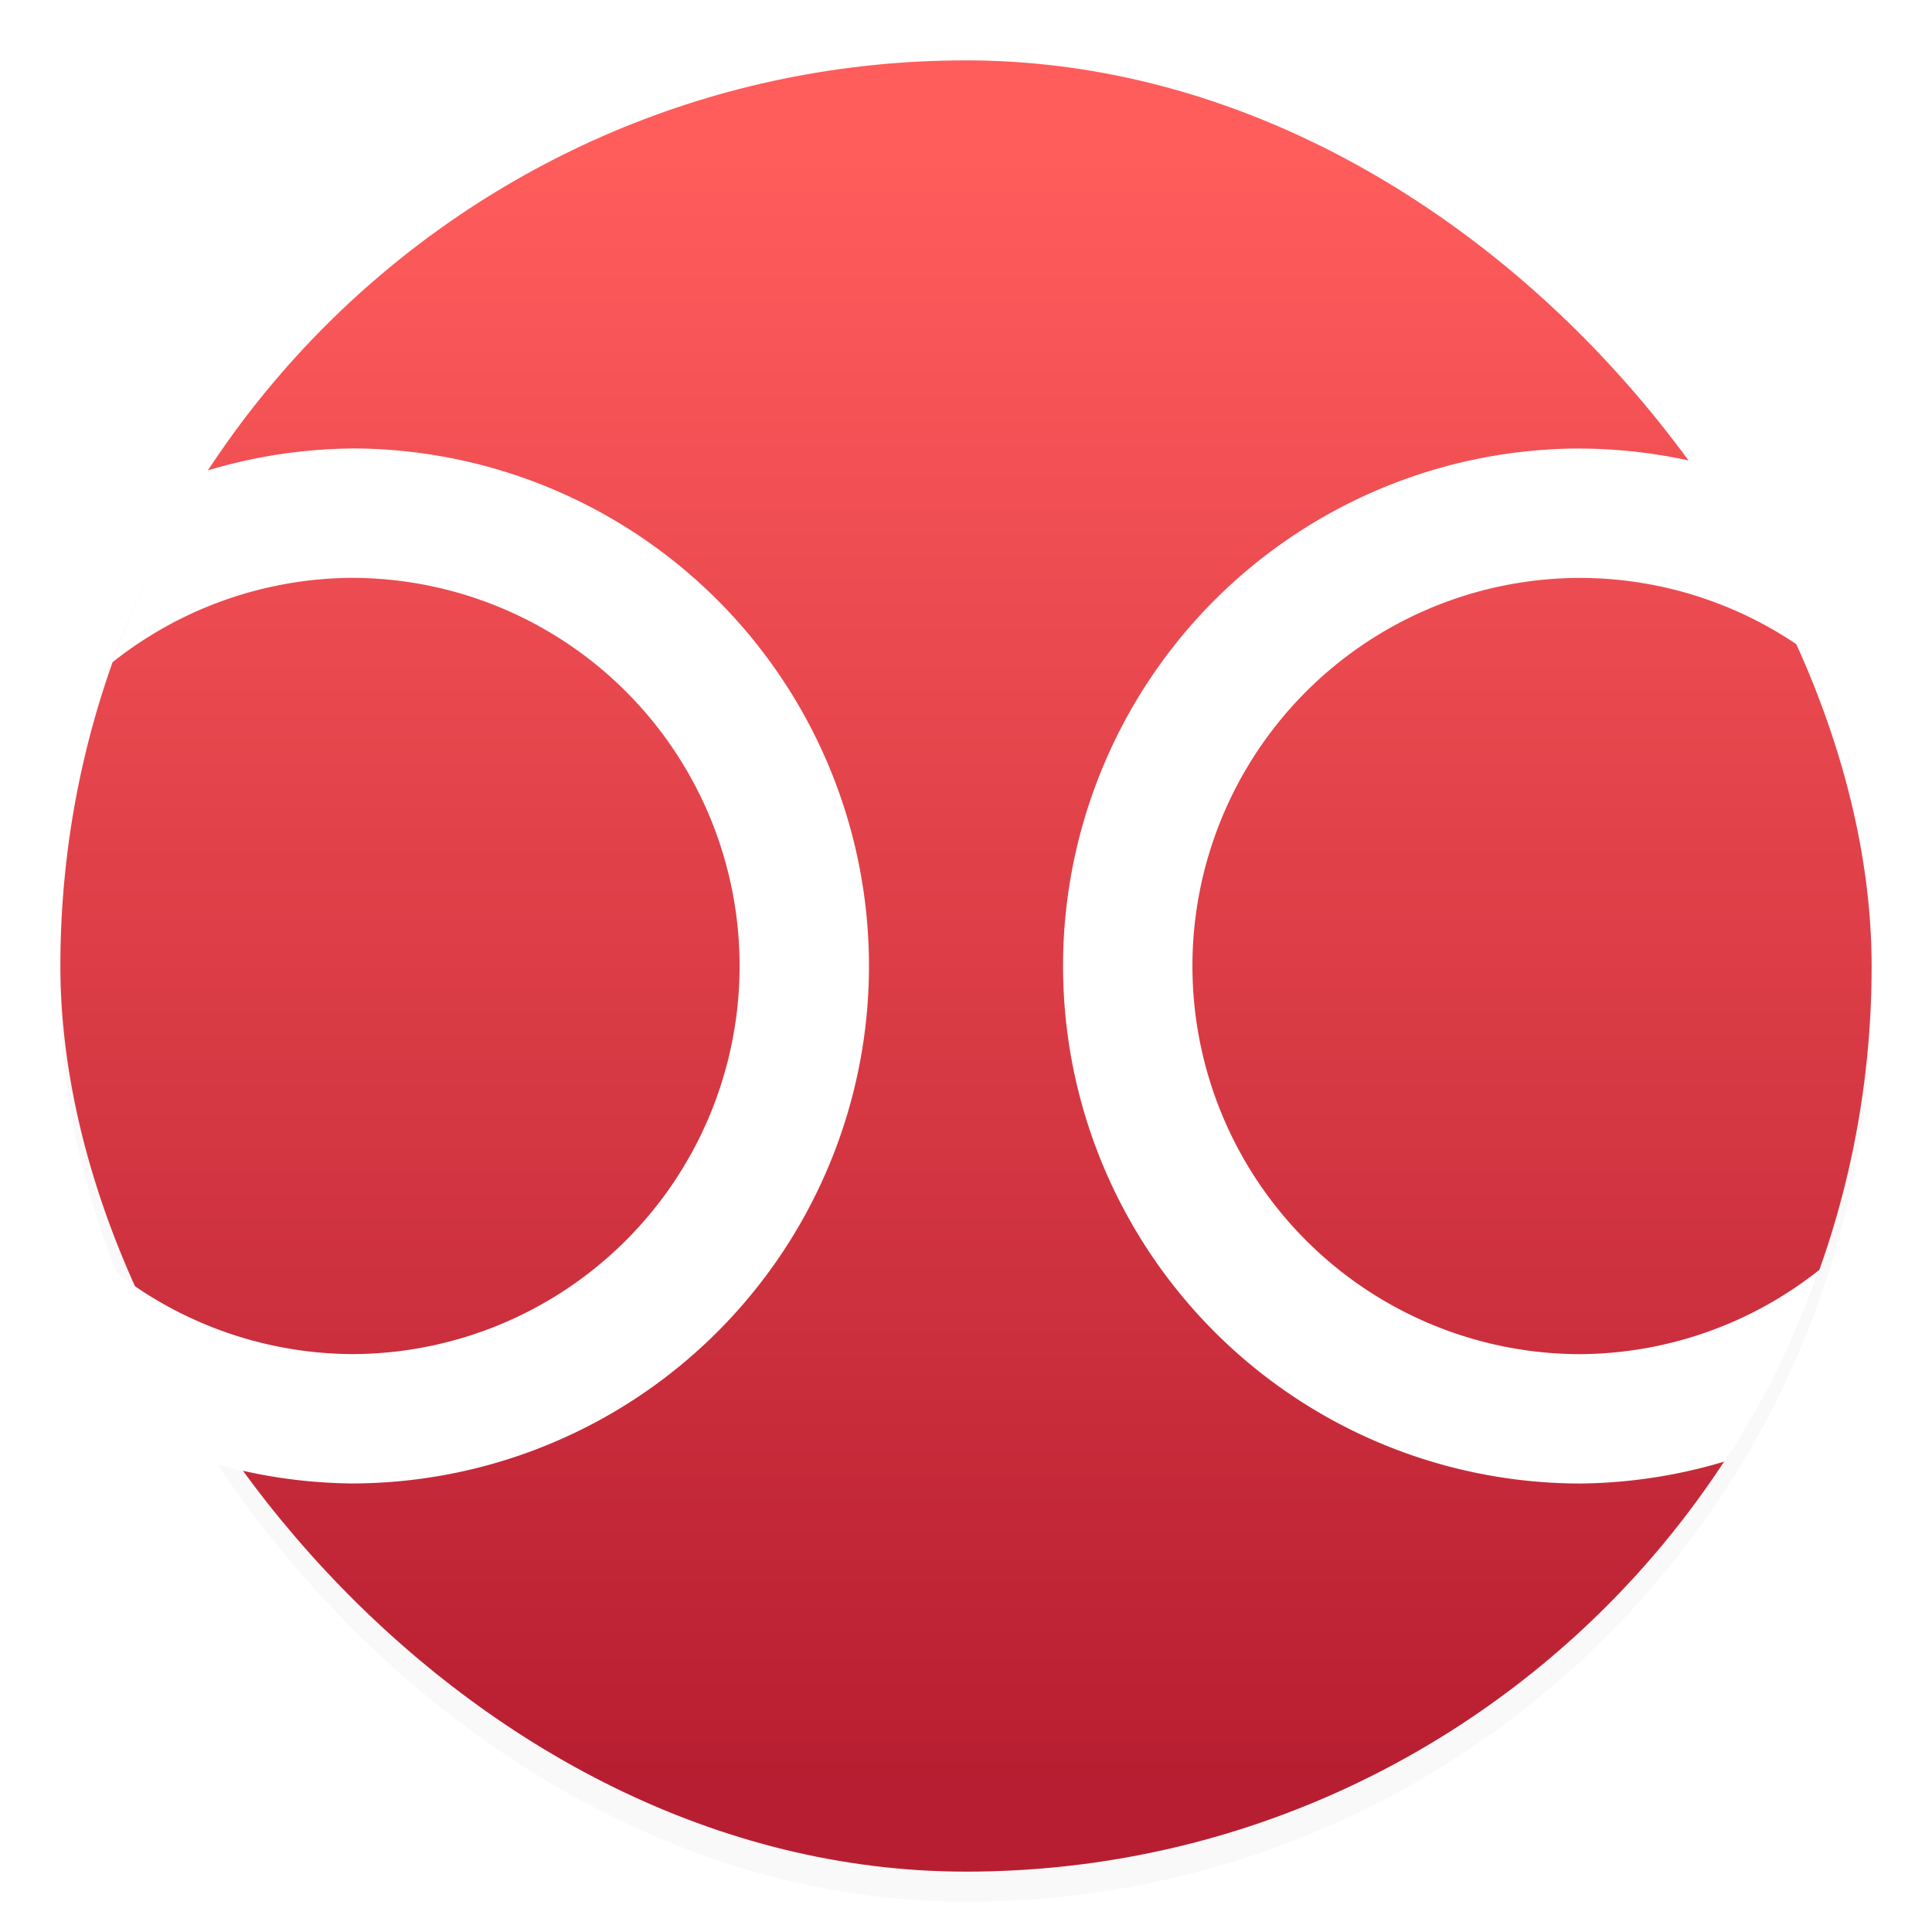 <?xml version="1.0" encoding="UTF-8"?>
<svg width="64" height="64" version="1.1" viewBox="0 0 64 64" xmlns="http://www.w3.org/2000/svg">
 <defs>
  <linearGradient id="linearGradient1114" x1="7.937" x2="7.937" y1="15.081" y2="1.852" gradientTransform="matrix(4.049 0 0 4.049 -2.286 -2.252)" gradientUnits="userSpaceOnUse">
   <stop stop-color="#b81e31" offset="0"/>
   <stop stop-color="#ff5c5c" offset="1"/>
  </linearGradient>
  <filter id="filter7" x="-.027" y="-.027" width="1.054" height="1.054" color-interpolation-filters="sRGB">
   <feGaussianBlur stdDeviation="0.675"/>
  </filter>
 </defs>
 <rect x="2" y="3" width="60" height="60" rx="30" ry="30" filter="url(#filter7)" opacity=".15"/>
 <rect x="2" y="2" width="60" height="60" rx="30" ry="30" fill="url(#linearGradient1114)" stroke-width="4.049"/>
 <path d="m11.643 14.857a17.143 17.143 0 0 0-4.781 0.732c-1.285 1.969-2.345 4.099-3.143 6.356a12.857 12.857 0 0 1 7.924-2.803 12.857 12.857 0 0 1 12.857 12.857 12.857 12.857 0 0 1-12.857 12.857 12.857 12.857 0 0 1-7.924-2.803c0.798 2.257 1.858 4.386 3.143 6.356a17.143 17.143 0 0 0 4.781 0.732 17.143 17.143 0 0 0 17.143-17.143 17.143 17.143 0 0 0-17.143-17.143zm40.715 0a17.143 17.143 0 0 0-17.143 17.143 17.143 17.143 0 0 0 17.143 17.143 17.143 17.143 0 0 0 4.781-0.732c1.285-1.969 2.345-4.099 3.143-6.356a12.857 12.857 0 0 1-7.924 2.803 12.857 12.857 0 0 1-12.857-12.857 12.857 12.857 0 0 1 12.857-12.857 12.857 12.857 0 0 1 7.902 2.744c-0.8-2.248-1.861-4.37-3.144-6.332a17.143 17.143 0 0 0-4.758-0.697z" fill="#fff" style="paint-order:stroke fill markers"/>
</svg>
